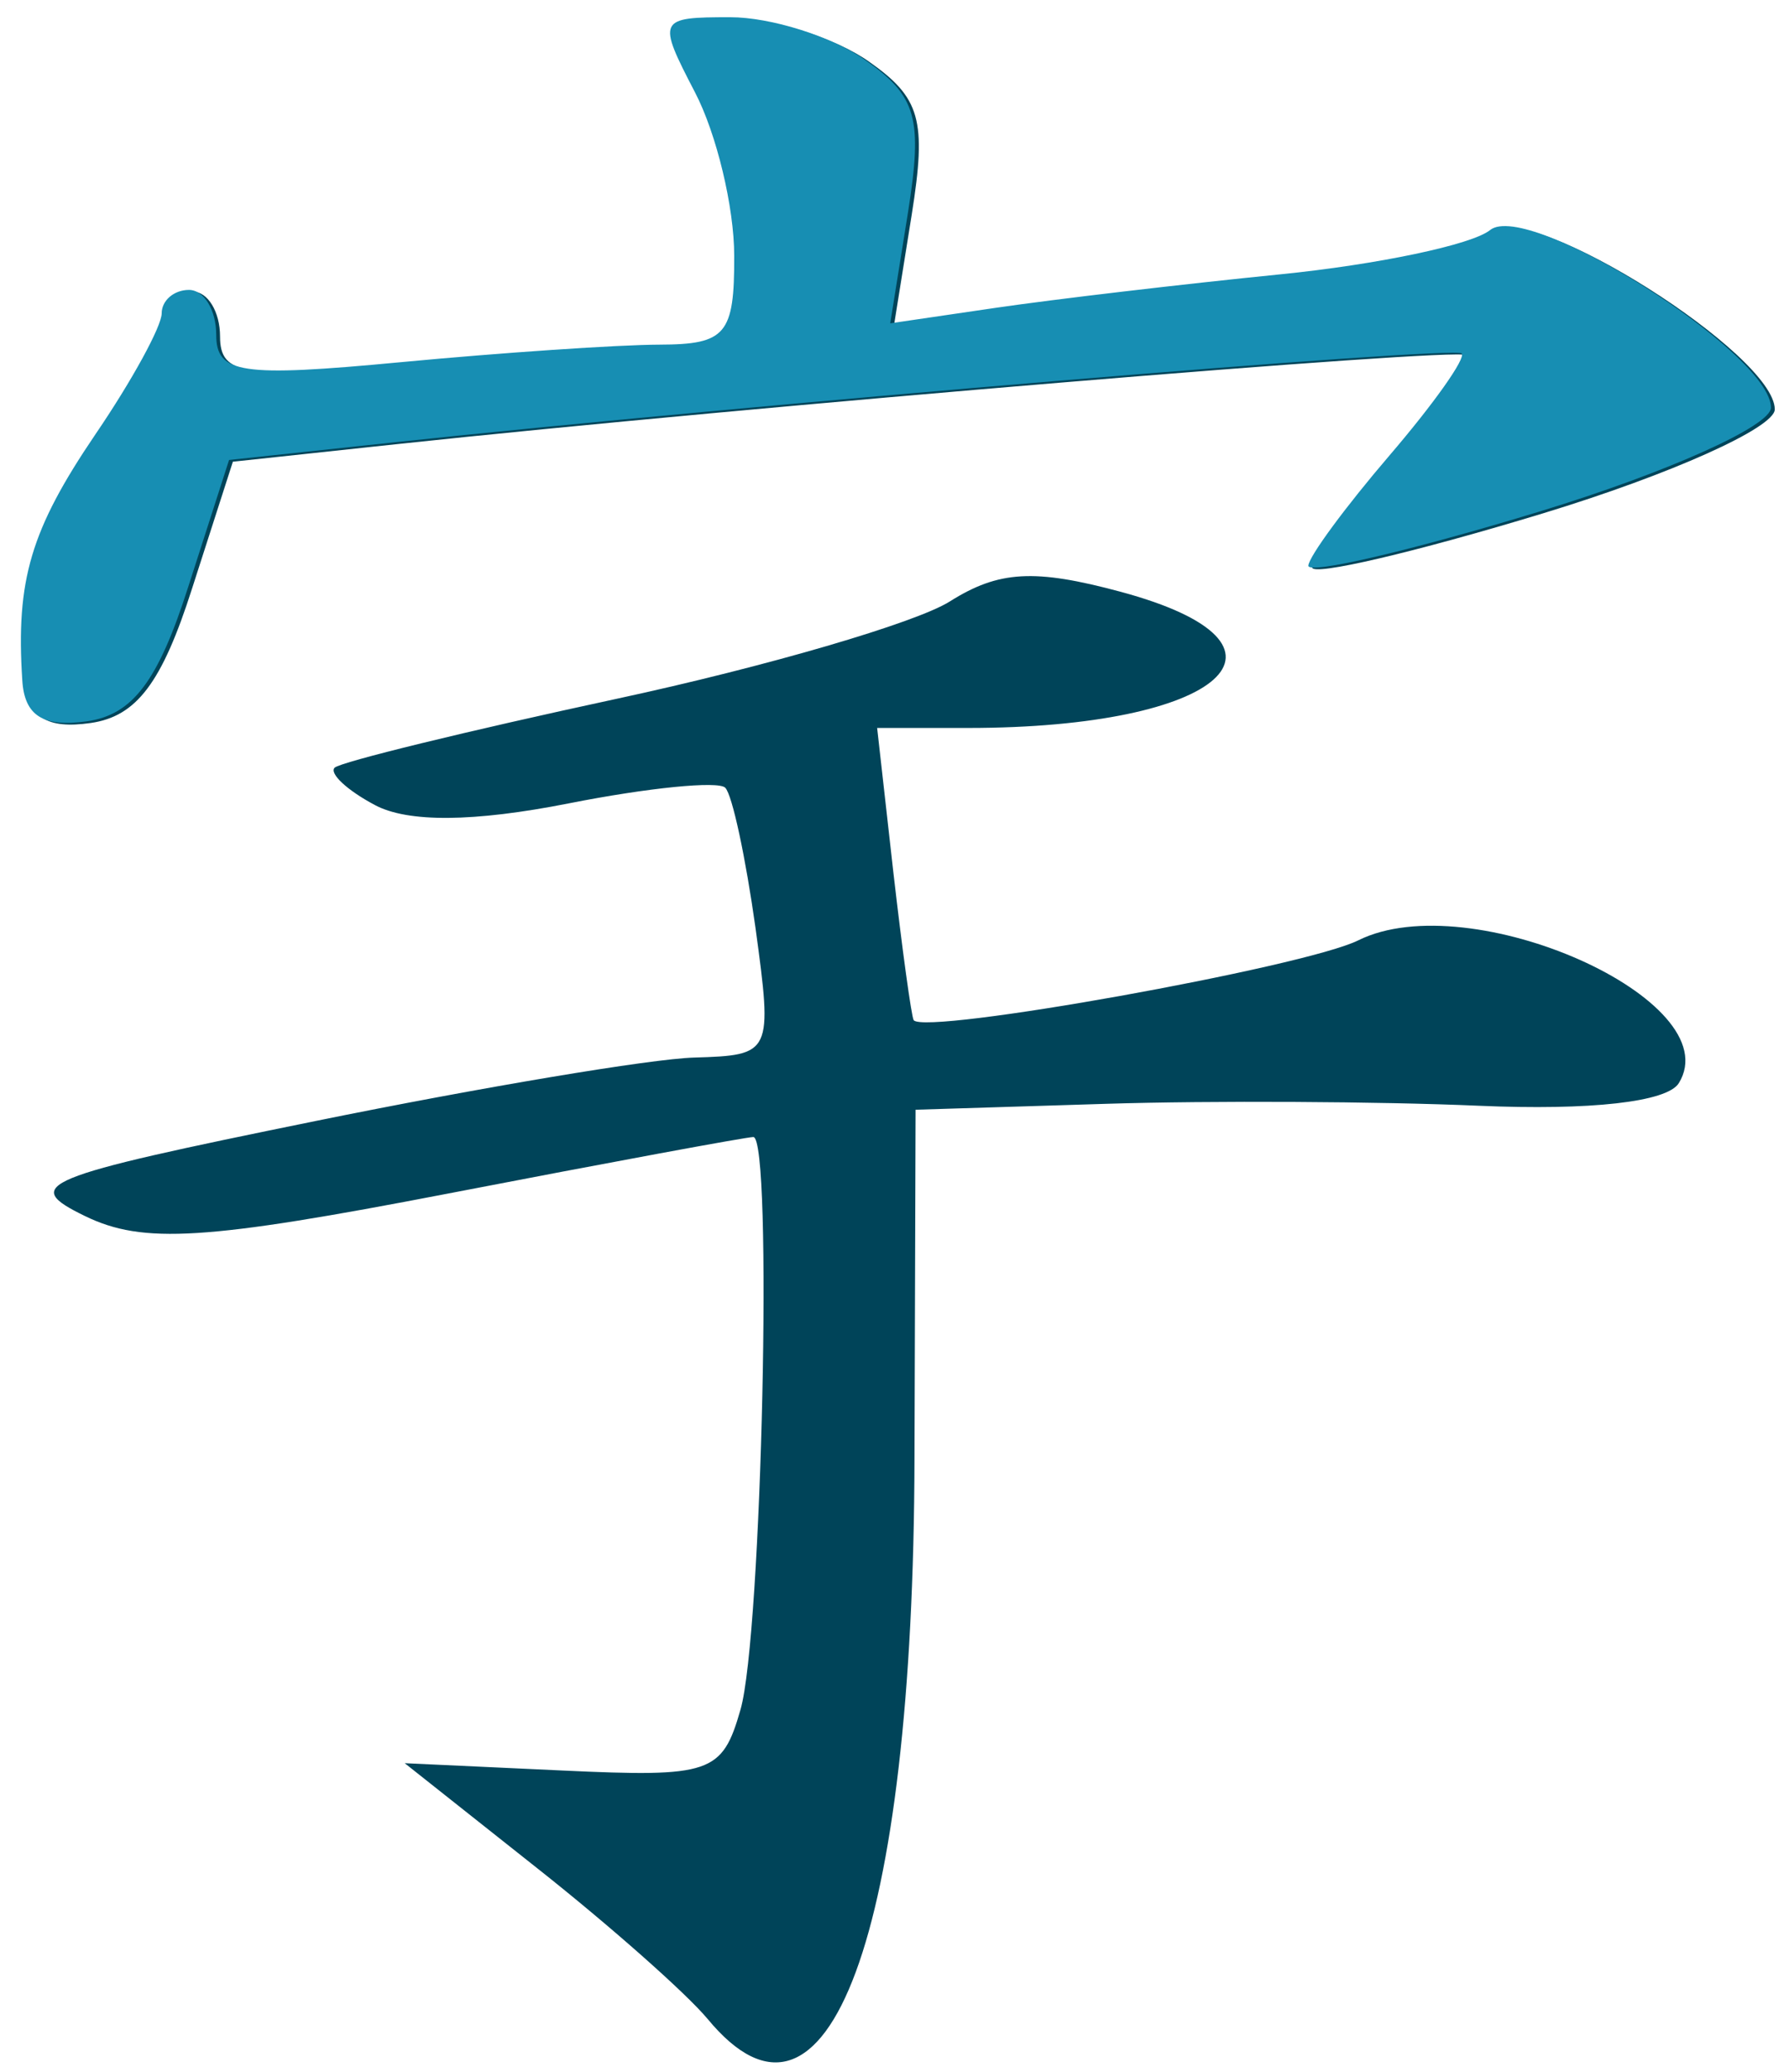 <?xml version="1.0" encoding="UTF-8" standalone="no"?><!DOCTYPE svg PUBLIC "-//W3C//DTD SVG 1.1//EN" "http://www.w3.org/Graphics/SVG/1.1/DTD/svg11.dtd"><svg width="100%" height="100%" viewBox="0 0 82 95" version="1.1" xmlns="http://www.w3.org/2000/svg" xmlns:xlink="http://www.w3.org/1999/xlink" xml:space="preserve" xmlns:serif="http://www.serif.com/" style="fill-rule:evenodd;clip-rule:evenodd;stroke-linejoin:round;stroke-miterlimit:2;"><g><g><path d="M32.427,92.55c-0.95,-1.147 -4.45,-4.251 -7.801,-6.901l-6.076,-4.817l7.239,0.336c6.788,0.316 7.314,0.137 8.151,-2.788c0.988,-3.422 1.488,-26.254 0.588,-26.254c-0.313,-0 -6.614,1.166 -13.99,2.591c-11.139,2.149 -13.977,2.326 -16.64,1.034c-2.951,-1.44 -2.15,-1.77 10.564,-4.359c7.564,-1.54 15.365,-2.851 17.353,-2.909c3.563,-0.107 3.6,-0.177 2.813,-5.948c-0.45,-3.211 -1.063,-6.103 -1.388,-6.424c-0.325,-0.32 -3.55,0.002 -7.176,0.72c-4.363,0.861 -7.376,0.886 -8.889,0.071c-1.275,-0.678 -2.088,-1.445 -1.838,-1.707c0.263,-0.261 6.076,-1.682 12.927,-3.159c6.851,-1.475 13.727,-3.485 15.278,-4.467c2.238,-1.41 3.875,-1.502 7.813,-0.442c8.989,2.42 4.714,6.246 -6.988,6.246l-4.163,-0l0.737,6.563c0.413,3.61 0.838,6.684 0.938,6.833c0.513,0.692 17.915,-2.432 20.378,-3.66c5.139,-2.553 17.04,2.754 14.69,6.55c-0.538,0.861 -4.038,1.256 -9.176,1.033c-4.564,-0.198 -12.24,-0.238 -17.053,-0.089l-8.752,0.272l-0.05,15.986c-0.05,21.818 -3.963,32.4 -9.489,25.687l0,0.002Zm-31.23,-61.279c-0.3,-4.604 0.388,-6.911 3.351,-11.28c1.675,-2.46 3.038,-4.955 3.038,-5.546c-0,-0.592 0.563,-1.076 1.25,-1.076c0.688,0 1.25,0.926 1.25,2.056c0,1.784 1.113,1.95 8.439,1.259c4.638,-0.438 9.989,-0.8 11.877,-0.805c3.051,-0.008 3.438,-0.474 3.426,-4.072c-0,-2.236 -0.813,-5.611 -1.801,-7.501c-1.737,-3.348 -1.7,-3.439 1.613,-3.439c1.863,0 4.651,0.877 6.176,1.948c2.376,1.667 2.663,2.681 1.975,7.016l-0.812,5.07l4.863,-0.715c2.688,-0.393 8.539,-1.08 13.002,-1.529c4.463,-0.45 8.802,-1.363 9.627,-2.03c1.737,-1.407 12.877,5.633 12.877,8.141c-0,0.84 -4.776,2.985 -10.627,4.767c-5.851,1.781 -10.602,2.894 -10.577,2.474c0.025,-0.42 1.701,-2.697 3.726,-5.061c2.025,-2.363 3.501,-4.464 3.301,-4.668c-0.351,-0.351 -32.831,2.354 -48.983,4.081l-7.514,0.805l-1.863,5.791c-1.388,4.349 -2.55,5.889 -4.663,6.189c-2,0.284 -2.851,-0.261 -2.951,-1.875Z" style="fill:#004459;fill-rule:nonzero;"/><path d="M1.022,31.194c-0.3,-4.605 0.388,-6.912 3.351,-11.282c1.675,-2.458 3.038,-4.954 3.038,-5.546c-0,-0.591 0.563,-1.075 1.25,-1.075c0.688,-0 1.25,0.925 1.25,2.056c0,1.783 1.126,1.951 8.439,1.259c4.638,-0.439 9.989,-0.801 11.877,-0.806c3.051,-0.008 3.438,-0.473 3.426,-4.072c-0,-2.234 -0.813,-5.61 -1.801,-7.501c-1.737,-3.347 -1.7,-3.438 1.613,-3.438c1.863,-0 4.651,0.876 6.176,1.948c2.375,1.667 2.663,2.681 1.975,7.017l-0.812,5.068l4.863,-0.714c2.688,-0.392 8.526,-1.081 13.002,-1.53c4.476,-0.449 8.802,-1.361 9.627,-2.029c1.737,-1.408 12.877,5.632 12.877,8.14c-0,0.841 -4.789,2.986 -10.627,4.767c-5.838,1.782 -10.602,2.896 -10.577,2.476c0.025,-0.421 1.701,-2.698 3.726,-5.061c2.025,-2.364 3.513,-4.465 3.3,-4.669c-0.35,-0.352 -32.83,2.355 -48.982,4.081l-7.514,0.804l-1.863,5.791c-1.388,4.351 -2.55,5.891 -4.663,6.191c-2,0.282 -2.851,-0.261 -2.951,-1.875Z" style="fill:#178eb3;fill-rule:nonzero;"/></g></g></svg>